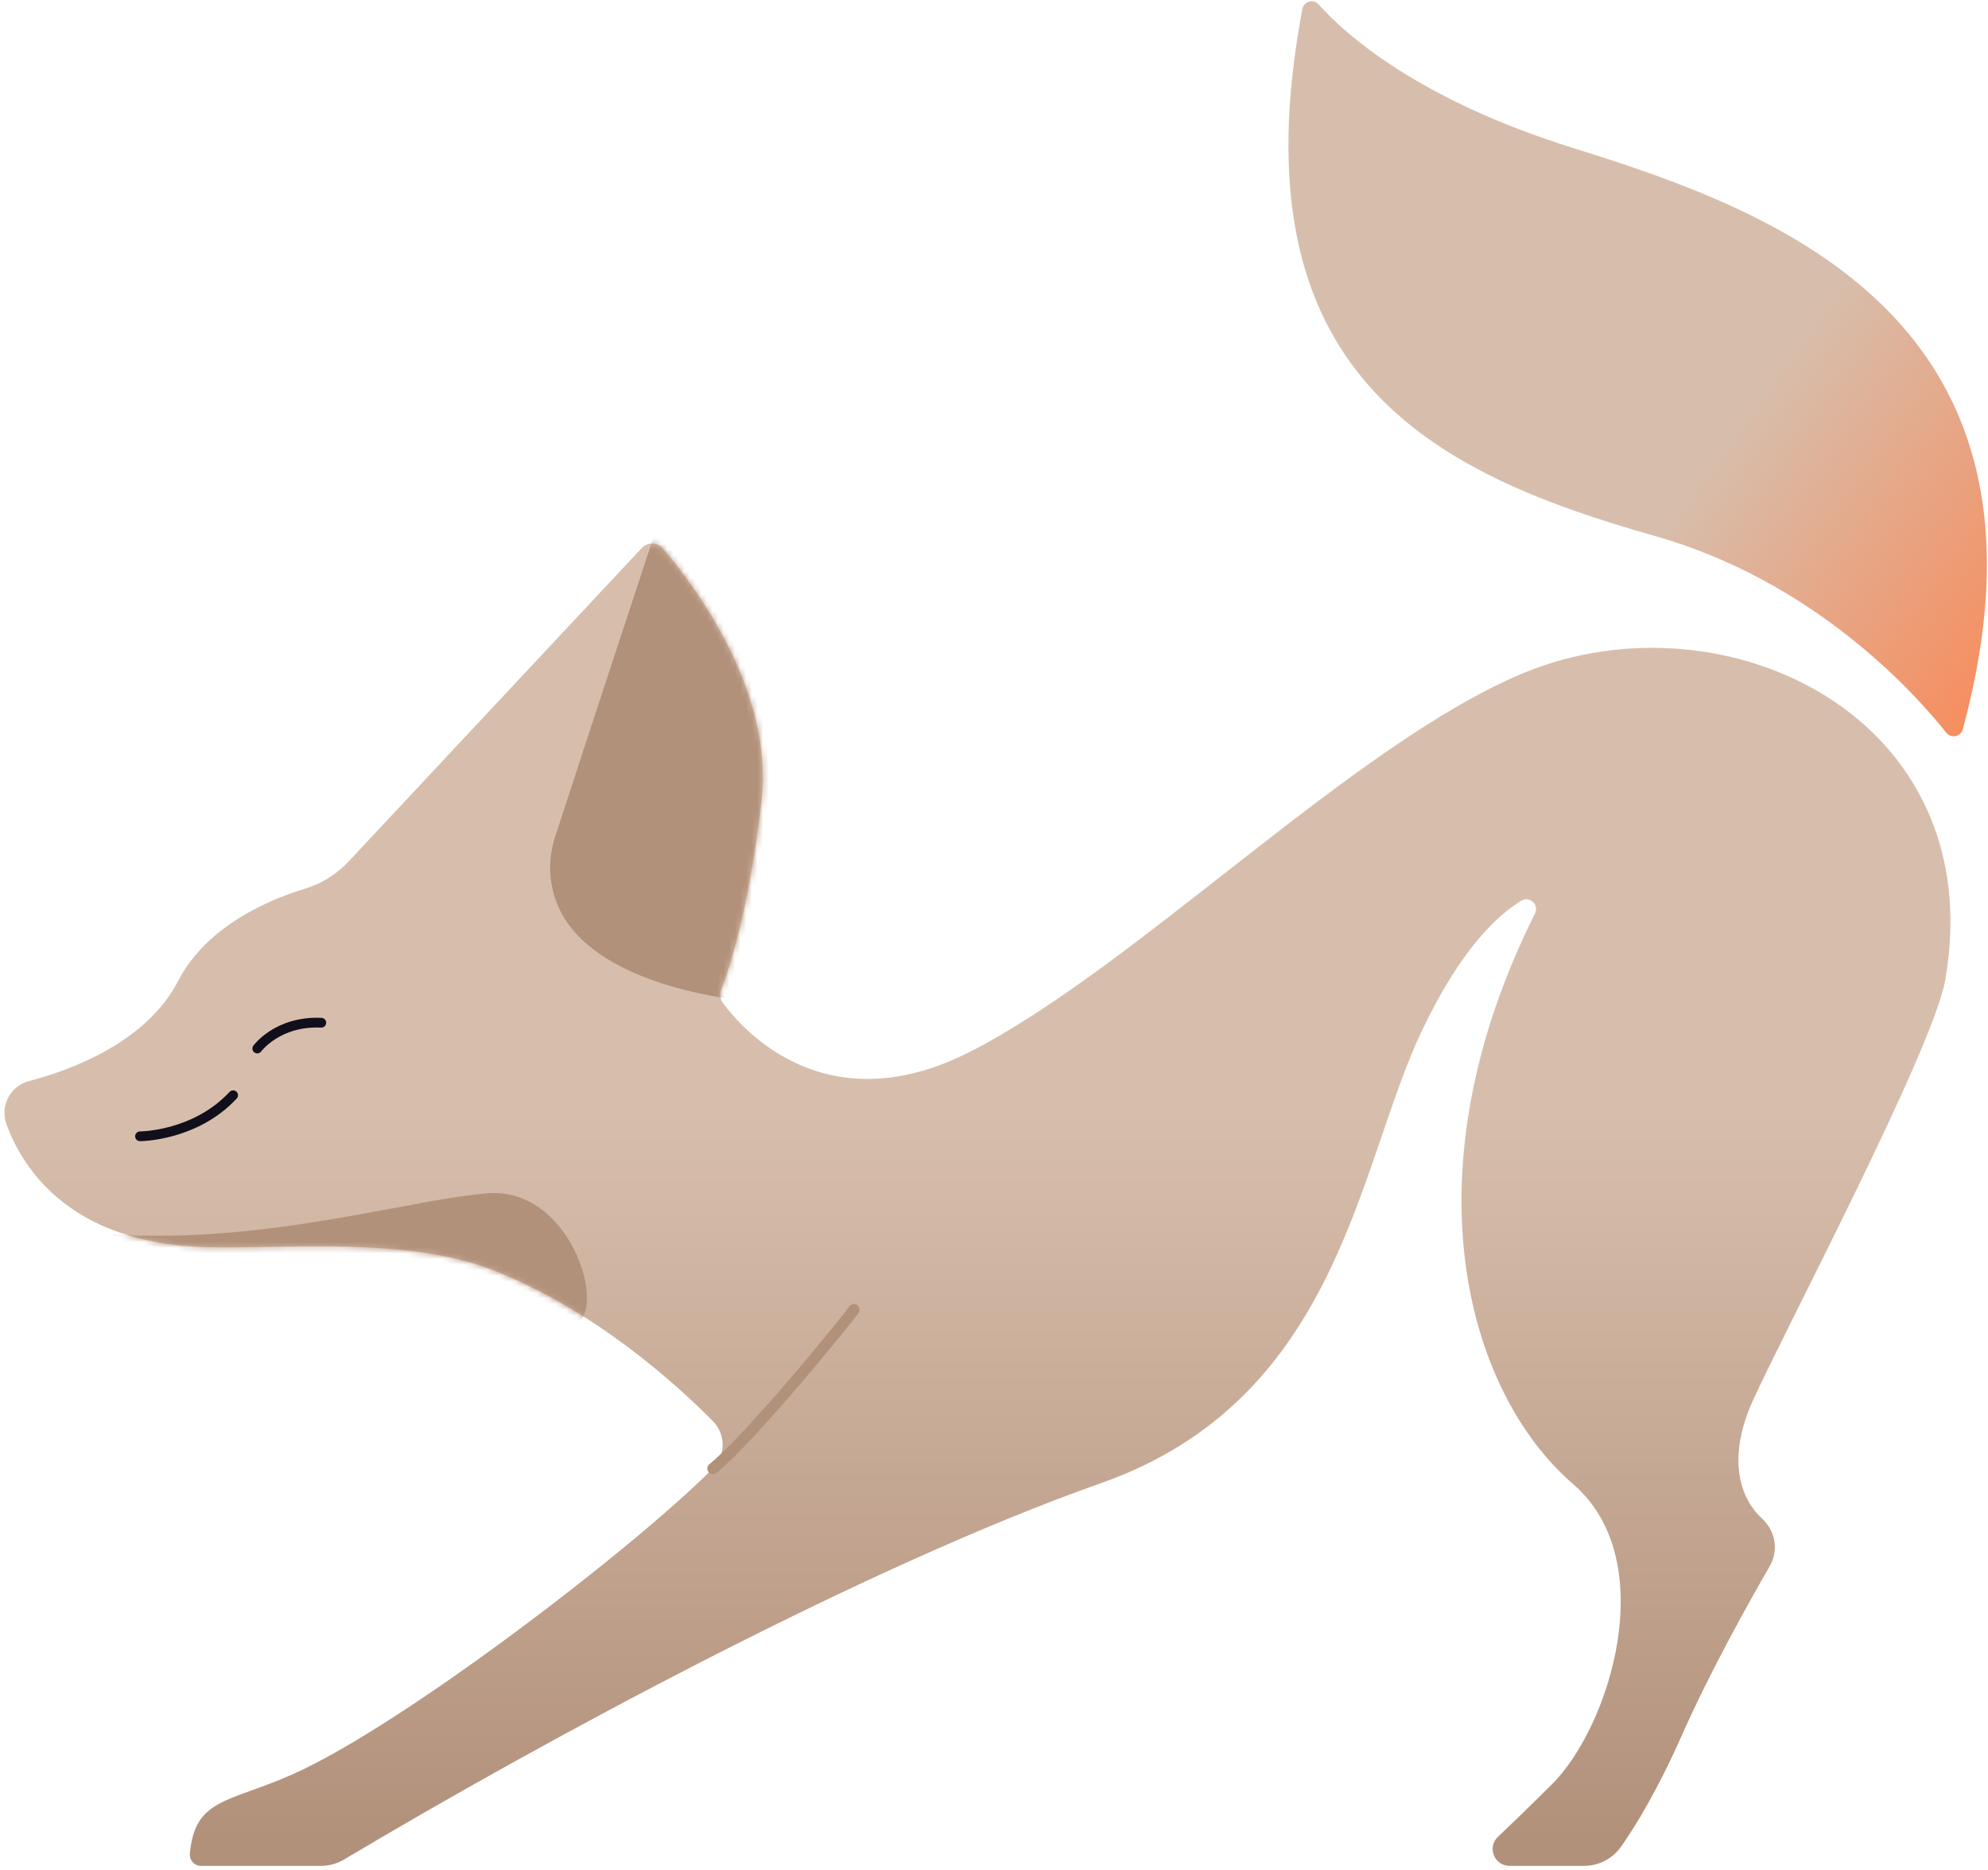 <svg width="353" height="332" viewBox="0 0 353 332" fill="none" xmlns="http://www.w3.org/2000/svg">
<path d="M126.583 260.695C128.893 258.355 128.903 254.605 126.583 252.275C120.053 245.675 105.623 232.595 87.703 225.525C72.093 219.365 49.993 221.785 36.473 221.385C12.633 220.675 4.133 207.695 1.143 199.565C-0.037 196.345 1.813 192.785 5.133 191.915C12.713 189.935 25.993 185.025 31.643 174.115C36.763 164.245 47.993 159.625 54.143 157.765C57.113 156.865 59.773 155.195 61.893 152.935L113.953 97.285C114.973 96.195 116.703 96.225 117.683 97.355C122.953 103.485 137.473 122.385 135.213 142.205C132.983 161.705 129.363 172.325 128.053 175.685C127.743 176.475 127.863 177.365 128.373 178.055C131.873 182.805 146.683 199.715 172.233 186.715C201.733 171.705 240.403 131.955 270.533 119.475C305.983 104.795 353.543 127.095 345.413 173.945C343.293 186.185 316.913 236.105 311.213 248.705C306.883 258.285 308.563 265.625 312.883 269.575C315.253 271.745 315.863 275.235 314.253 278.015C310.263 284.915 303.563 296.935 298.673 307.975C294.243 317.965 290.313 324.315 287.853 327.805C286.353 329.955 283.903 331.225 281.283 331.225H268.043C265.343 331.225 264.023 327.935 265.983 326.075C268.303 323.875 271.443 320.845 275.553 316.765C285.823 306.585 295.103 277.065 279.343 263.465C260.233 246.975 249.573 208.075 272.563 162.165C273.343 160.615 271.623 159.005 270.133 159.895C265.963 162.405 259.413 168.425 252.523 182.875C240.993 207.075 237.903 248.345 195.503 263.285C153.863 277.965 96.243 309.135 61.103 330.095C59.863 330.835 58.443 331.225 56.993 331.225H35.653C34.503 331.225 33.613 330.225 33.713 329.085C34.593 319.155 40.543 320.055 51.993 314.955C71.673 306.195 112.993 274.435 126.563 260.685L126.583 260.695Z" fill="url(#paint0_linear_83_254)"/>
<mask id="mask0_83_254" style="mask-type:luminance" maskUnits="userSpaceOnUse" x="0" y="96" width="347" height="236">
<path d="M126.583 260.695C128.893 258.355 128.903 254.605 126.583 252.275C120.053 245.675 105.623 232.595 87.703 225.525C72.093 219.365 49.993 221.785 36.473 221.385C12.633 220.675 4.133 207.695 1.143 199.565C-0.037 196.345 1.813 192.785 5.133 191.915C12.713 189.935 25.993 185.025 31.643 174.115C36.763 164.245 47.993 159.625 54.143 157.765C57.113 156.865 59.773 155.195 61.893 152.935L113.953 97.285C114.973 96.195 116.703 96.225 117.683 97.355C122.953 103.485 137.473 122.385 135.213 142.205C132.983 161.705 129.363 172.325 128.053 175.685C127.743 176.475 127.863 177.365 128.373 178.055C131.873 182.805 146.683 199.715 172.233 186.715C201.733 171.705 240.403 131.955 270.533 119.475C305.983 104.795 353.543 127.095 345.413 173.945C343.293 186.185 316.913 236.105 311.213 248.705C306.883 258.285 308.563 265.625 312.883 269.575C315.253 271.745 315.863 275.235 314.253 278.015C310.263 284.915 303.563 296.935 298.673 307.975C294.243 317.965 290.313 324.315 287.853 327.805C286.353 329.955 283.903 331.225 281.283 331.225H268.043C265.343 331.225 264.023 327.935 265.983 326.075C268.303 323.875 271.443 320.845 275.553 316.765C285.823 306.585 295.103 277.065 279.343 263.465C260.233 246.975 249.573 208.075 272.563 162.165C273.343 160.615 271.623 159.005 270.133 159.895C265.963 162.405 259.413 168.425 252.523 182.875C240.993 207.075 237.903 248.345 195.503 263.285C153.863 277.965 96.243 309.135 61.103 330.095C59.863 330.835 58.443 331.225 56.993 331.225H35.653C34.503 331.225 33.613 330.225 33.713 329.085C34.593 319.155 40.543 320.055 51.993 314.955C71.673 306.195 112.993 274.435 126.563 260.685L126.583 260.695Z" fill="white"/>
</mask>
<g mask="url(#mask0_83_254)">
<path d="M100.033 162.705C97.543 158.455 97.023 153.325 98.543 148.635C103.633 132.885 120.253 82.565 120.253 82.565L150.173 97.245L137.713 151.045L129.523 177.255C129.523 177.255 107.193 174.905 100.033 162.705Z" fill="#B2917B"/>
<path d="M70.733 243.075L45.013 255.535C7.353 249.635 -7.477 216.265 14.143 218.645C43.893 221.925 70.573 213.245 86.423 211.845C102.093 210.455 108.643 234.895 101.083 235.425C48.413 239.145 77.783 241.085 70.733 243.075Z" fill="#B2917B"/>
</g>
<path d="M231.253 1.585C231.513 0.225 233.223 -0.245 234.143 0.785C238.813 6.015 251.683 17.655 279.393 26.295C315.683 37.605 368.183 56.785 348.523 129.465C348.163 130.785 346.453 131.155 345.603 130.075C339.893 122.905 322.083 103.125 293.753 95.115C254.193 83.935 218.993 66.445 231.263 1.585H231.253Z" fill="url(#paint1_linear_83_254)"/>
<path d="M45.683 186.135C45.683 186.135 49.283 181.195 57.053 181.555" stroke="#100F1B" stroke-width="1.73" stroke-linecap="round" stroke-linejoin="round"/>
<path d="M24.863 201.715C24.863 201.715 34.613 201.715 41.393 194.425" stroke="#100F1B" stroke-width="1.73" stroke-linecap="round" stroke-linejoin="round"/>
<path d="M151.633 232.495C150.403 234.275 133.433 255.165 126.593 260.695" stroke="#B2917B" stroke-width="2" stroke-linecap="round" stroke-linejoin="round"/>
<defs>
<linearGradient id="paint0_linear_83_254" x1="173.563" y1="96.505" x2="173.563" y2="331.245" gradientUnits="userSpaceOnUse">
<stop offset="0.43" stop-color="#D7BEAC"/>
<stop offset="0.98" stop-color="#B2917B"/>
</linearGradient>
<linearGradient id="paint1_linear_83_254" x1="293.703" y1="65.345" x2="394.673" y2="137.365" gradientUnits="userSpaceOnUse">
<stop offset="0.14" stop-color="#D7BEAC"/>
<stop offset="0.8" stop-color="#FF814B"/>
</linearGradient>
</defs>
</svg>
